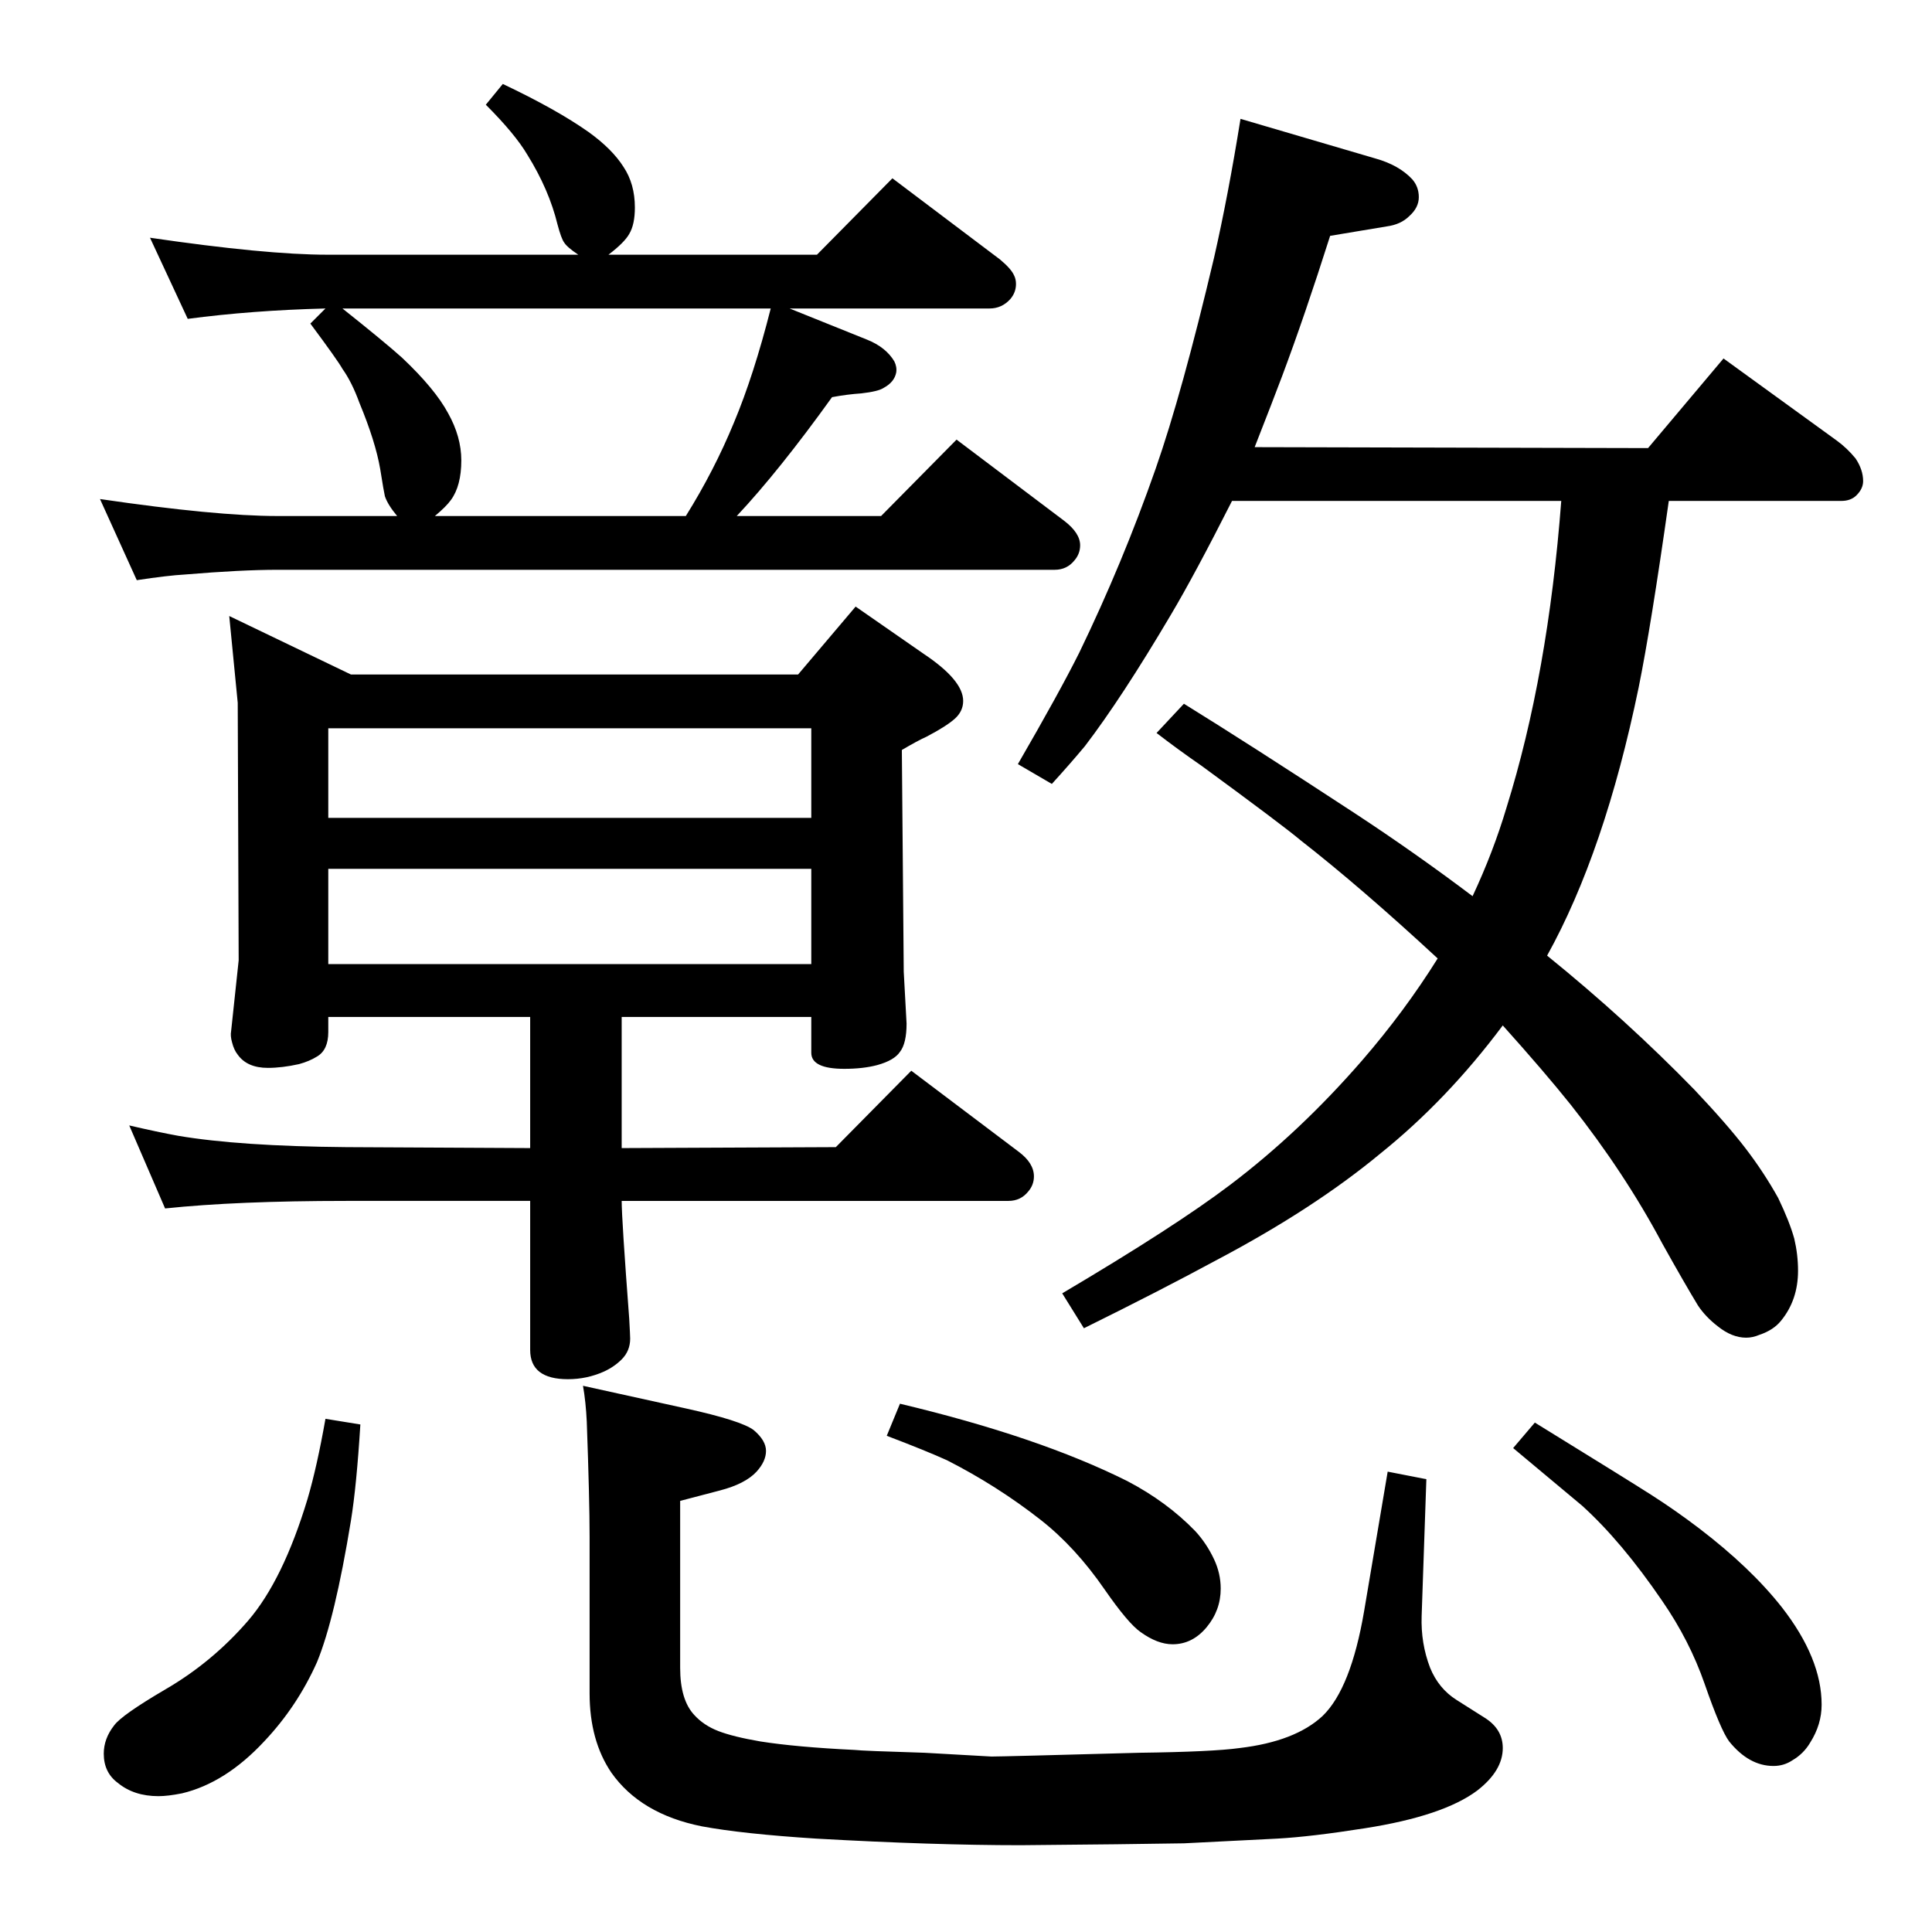 <?xml version="1.0" standalone="no"?>
<!DOCTYPE svg PUBLIC "-//W3C//DTD SVG 1.1//EN" "http://www.w3.org/Graphics/SVG/1.1/DTD/svg11.dtd" >
<svg xmlns="http://www.w3.org/2000/svg" xmlns:xlink="http://www.w3.org/1999/xlink" version="1.1" viewBox="0 -339 2048 2048">
  <g transform="matrix(1 0 0 -1 0 1709)">
   <path fill="currentColor"
d="M1640 1035q84 -68 156 -142q35 -37 54.5 -62.5t34.5 -52.5q12 -25 17 -43q4 -17 4 -34q0 -31 -18 -53q-8 -10 -23 -15q-7 -3 -14 -3q-15 0 -30 12q-13 10 -21 22q-14 23 -38 66q-40 75 -97 147q-28 35 -72 84q-59 -79 -130 -136q-70 -58 -172 -112q-61 -33 -142 -73
l-23 37q120 71 178 115q74 56 140 132q45 52 80 108q-81 75 -145 125q-19 16 -105 79q-26 18 -48 35l29 31q68 -42 181 -116q64 -42 125 -88q22 47 36 94q44 141 58 325h-349q-40 -79 -65 -121q-52 -88 -91 -139q-15 -18 -35 -40l-36 21q44 76 65 118q46 95 81 195
q28 80 62 224q15 66 28 147l143 -42q25 -7 39 -22q7 -8 7 -19t-10 -20q-9 -9 -24 -11l-60 -10q-27 -85 -51 -149q-9 -24 -29 -75l417 -1l80 95l120 -87q11 -8 20 -19q8 -12 8 -24q0 -8 -7 -15q-6 -6 -16 -6h-183q-19 -134 -32 -198q-36 -174 -97 -284zM345 1721
q-78 -2 -146 -11l-40 86q123 -18 188 -18h266q-12 8 -15 13q-3 4 -7 19q-9 37 -32 74q-13 22 -44 53l18 22q57 -27 91 -51q25 -18 37 -37q12 -18 12 -43q0 -18 -6 -28q-5 -9 -22 -22h221l80 81l114 -86q12 -10 15 -17q2 -4 2 -9q0 -9 -6 -16q-9 -10 -22 -10h-212l82 -33
q20 -8 29 -23q3 -6 2 -12q-2 -10 -13 -16q-6 -4 -24 -6q-15 -1 -31 -4q-56 -78 -101 -126h153l80 81l114 -86q17 -13 17 -26q0 -9 -6 -16q-8 -10 -21 -10h-824q-38 0 -98 -5q-18 -1 -51 -6l-39 86q123 -18 188 -18h127q-10 12 -13 21q-1 4 -5 29q-5 29 -22 70q-8 22 -18 36
q-5 9 -34 48zM461 1501h266q30 48 51 99q21 50 39 121h-454q44 -35 63 -52q35 -33 49 -59q14 -25 14 -50q0 -27 -11 -42q-5 -7 -17 -17zM562 970h-214v-16q0 -19 -12 -26q-8 -5 -19 -8q-18 -4 -33 -4q-22 0 -32 14q-4 5 -6 13q-2 7 -1 12l8 75l-1 273l-9 92l129 -62h474
l61 72l72 -50q42 -28 42 -50q0 -11 -9 -19t-30 -19q-9 -4 -26 -14l2 -235l3 -55q0 -21 -7 -30q-6 -9 -24 -14q-15 -4 -35 -4q-35 0 -35 17v38h-201v-139l227 1l80 81l114 -86q16 -12 16 -26q0 -9 -6 -16q-8 -10 -21 -10h-410q0 -19 8 -125q1 -18 1 -21q0 -13 -9 -22
q-8 -8 -19 -13q-18 -8 -38 -8q-40 0 -40 31v158h-195q-116 0 -192 -8l-38 88q30 -7 52 -11q65 -11 178 -12l195 -1v139zM860 1181v95h-512v-95h512zM860 1127h-512v-101h512v101zM1471 488l41 -8l-5 -145q-1 -29 9 -55q9 -22 28 -34l30 -19q19 -12 19 -32q0 -24 -27 -45
q-36 -27 -119 -40q-57 -9 -93 -11q-20 -1 -99 -5l-72 -1l-101 -1q-93 0 -217 7q-78 5 -121 13q-65 13 -96 57q-23 34 -23 84v166q0 39 -3 122q-1 21 -4 38l109 -24q59 -13 72 -23q13 -11 13 -22t-10 -22q-12 -13 -39 -20l-42 -11v-177q0 -34 15 -50q10 -11 25.5 -17
t44.5 -11q38 -6 100 -9q8 -1 74 -3l71 -4q12 0 157 4q77 1 106 5q59 7 88 34q30 29 44 111zM1627 540q99 -61 124 -77t50 -35q55 -42 88 -84q42 -54 42 -103q0 -21 -12 -40q-7 -12 -19 -19q-9 -6 -20 -6q-26 0 -47 26q-9 12 -26 61q-16 46 -45 88q-43 63 -85 101
q-19 16 -73 61zM954 560q147 -35 241 -82q42 -22 72 -53q12 -13 20 -30q7 -15 7 -31q0 -23 -15 -41t-36 -18q-16 0 -34 13q-13 9 -38 45q-31 45 -68 74q-46 36 -99 63q-22 10 -64 26zM345 544l37 -6q-4 -65 -10 -102q-17 -104 -36 -150q-21 -47 -56 -84q-41 -44 -87 -55
q-15 -3 -25 -3q-26 0 -43 14q-15 11 -15 31q0 16 11 30q8 11 54 38q50 29 88 73q37 43 63 129q10 34 19 85z" />
  </g>

</svg>
